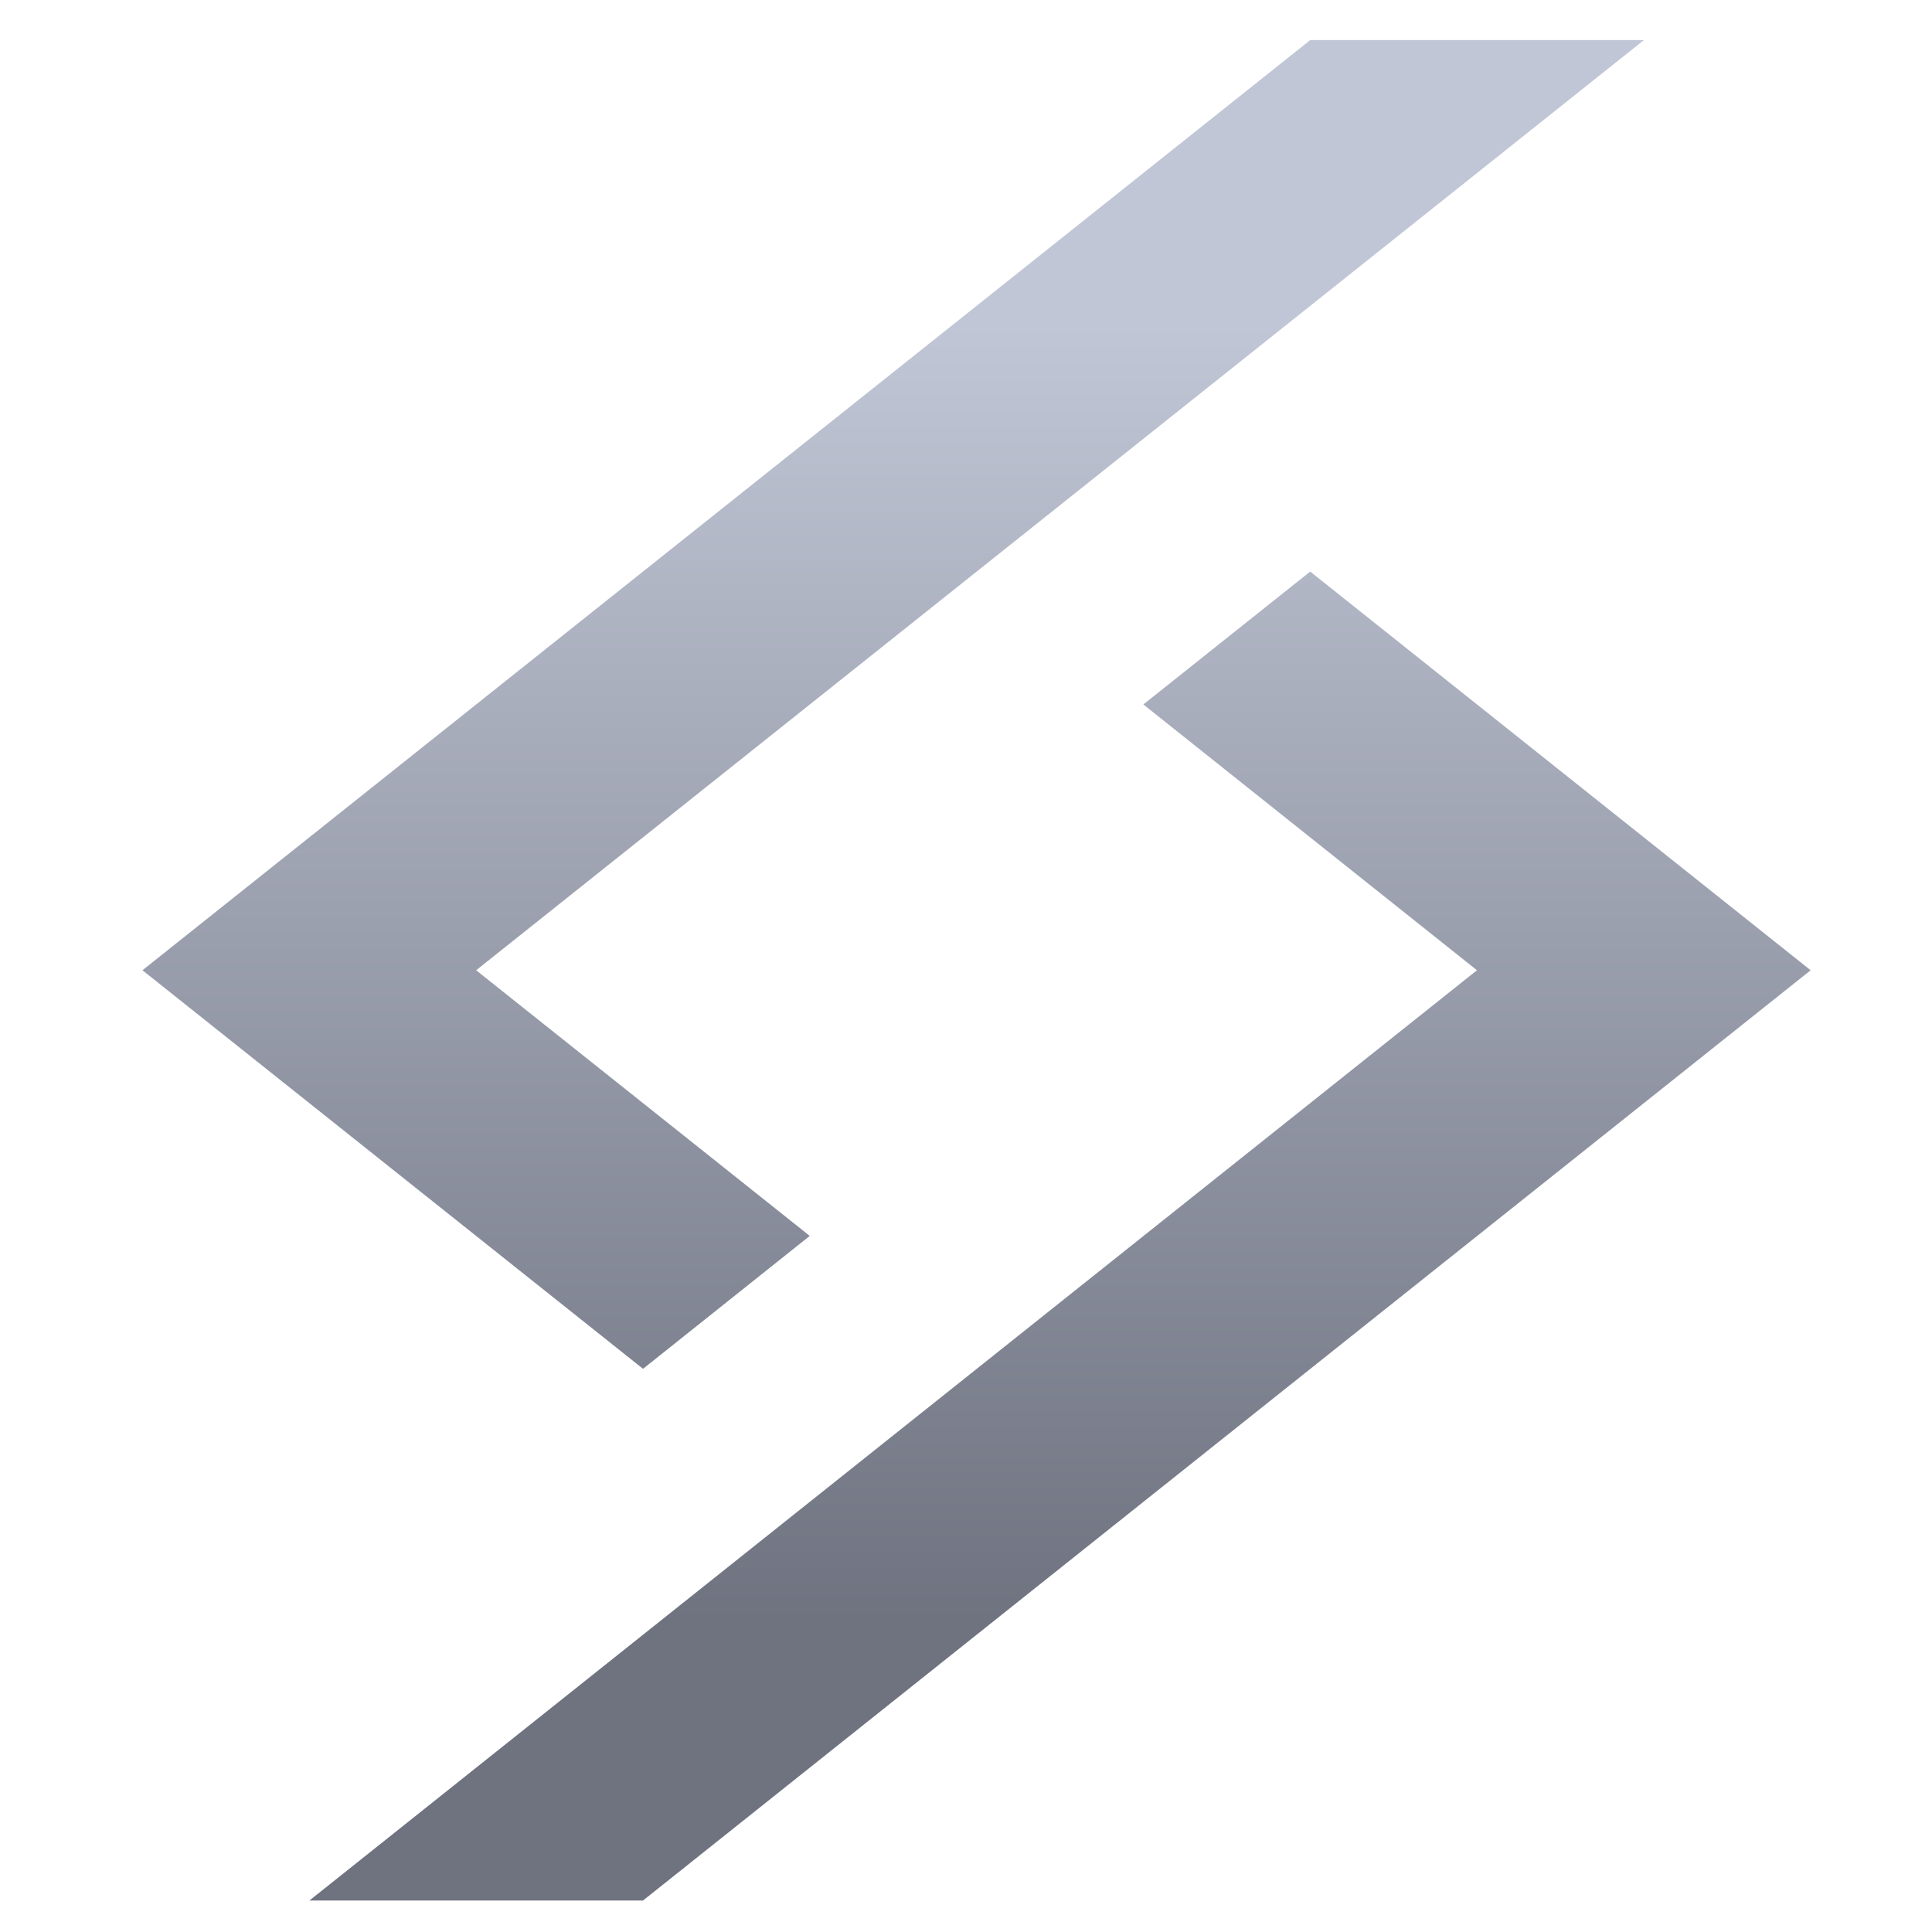 <svg xmlns="http://www.w3.org/2000/svg" xmlns:xlink="http://www.w3.org/1999/xlink" width="64" height="64" viewBox="0 0 64 64" version="1.1"><defs><linearGradient id="linear0" gradientUnits="userSpaceOnUse" x1="0" y1="0" x2="0" y2="1" gradientTransform="matrix(68.856,0,0,42.75,-2.657,10.836)"><stop offset="0" style="stop-color:#c1c6d6;stop-opacity:1;"/><stop offset="1" style="stop-color:#6f7380;stop-opacity:1;"/></linearGradient></defs><g id="surface1"><path style=" stroke:none;fill-rule:nonzero;fill:url(#linear0);" d="M 43.402 1.328 L 4.719 32.141 L 21.301 45.344 L 26.824 40.941 L 15.773 32.141 L 54.457 1.328 Z M 43.402 18.934 L 37.875 23.336 L 48.926 32.141 L 10.25 62.957 L 21.301 62.957 L 59.98 32.141 Z M 43.402 18.934 "/></g></svg>
